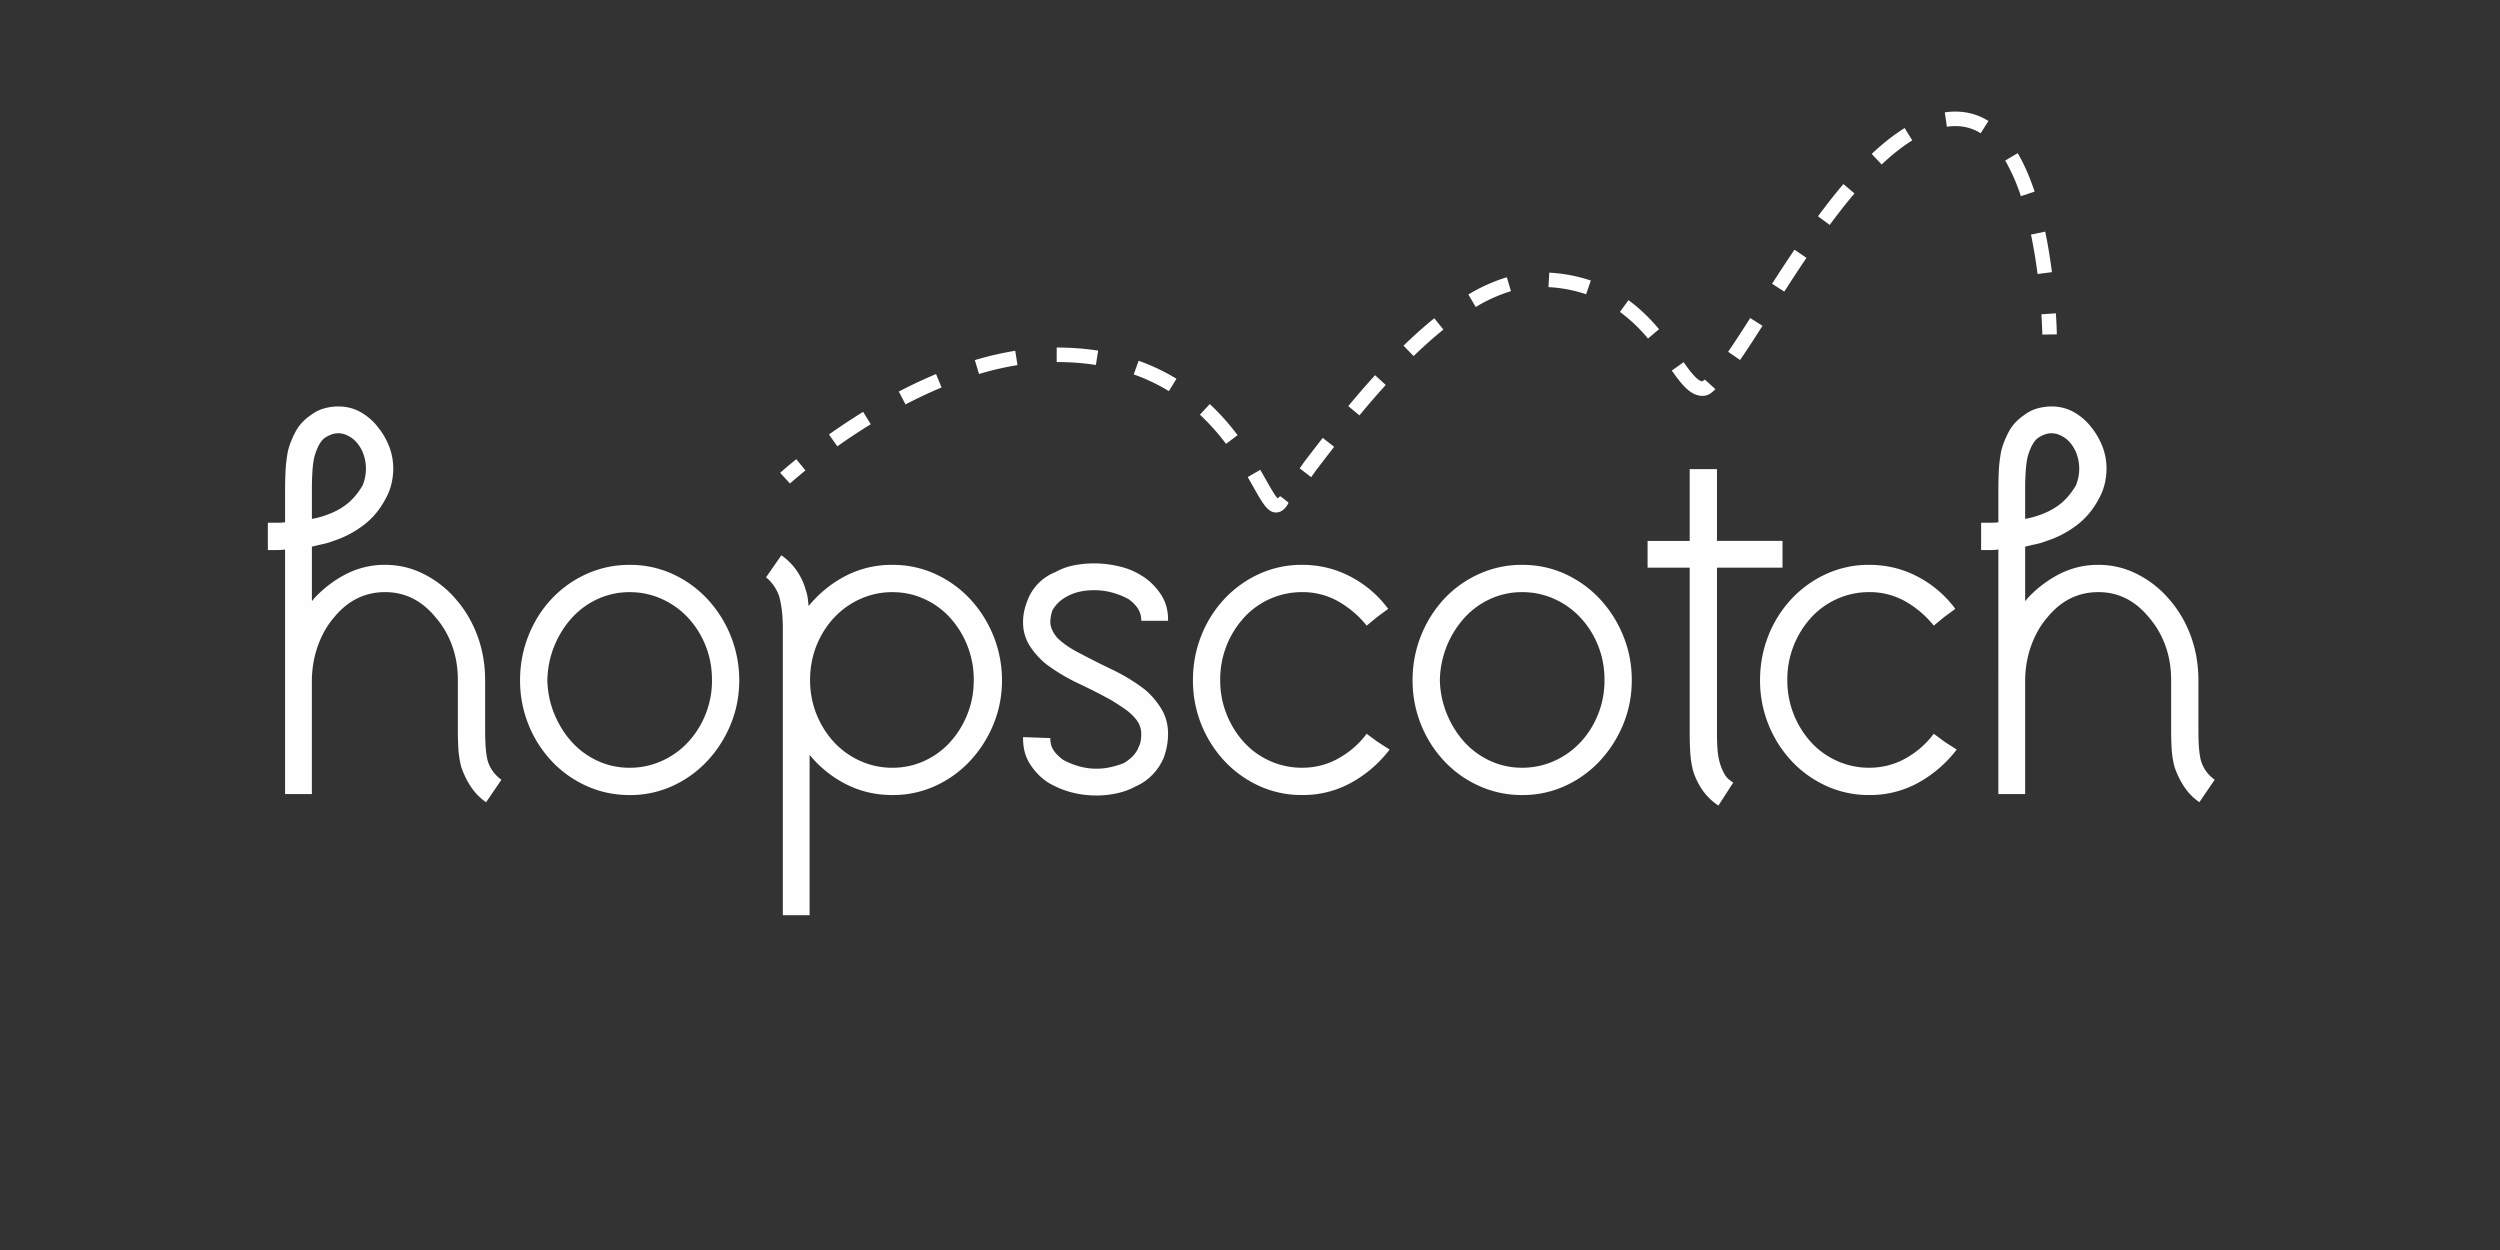 <svg width="112" height="56" viewBox="0 0 112 56" xmlns="http://www.w3.org/2000/svg"><rect x="0" y="0" width="112" height="56" fill="#333333" stroke="none"/><g id="Page-1" stroke="none" stroke-width="1" fill="none" fill-rule="evenodd"><g id="action_bar_56px_web" transform="translate(-8)"><g id="logo" transform="translate(8)"><path id="container" d="M0 0h112v56H0z"/><path d="M14.08 20.482c-.043.2-.072.425-.086.675-.014.25-.021.49-.021.718V23.247a3.73 3.73 0 0 0 .579-.15c.386-.128.714-.3.986-.514.271-.215.507-.494.707-.837a1.953 1.953 0 0 0 .054-1.35c-.064-.2-.16-.379-.29-.536a1.217 1.217 0 0 0-.407-.332.978.978 0 0 0-.429-.119h-.021a.9.9 0 0 0-.268.044 1.339 1.339 0 0 0-.311.15c-.2.128-.365.422-.493.879m7.761 13.571c.1.358.307.65.622.88l-.686 1.007a2.56 2.56 0 0 1-.697-.718 3.839 3.839 0 0 1-.418-.869 4.342 4.342 0 0 1-.129-.836 15.313 15.313 0 0 1-.021-.793V30.473c0-.572-.09-1.097-.268-1.576a4.002 4.002 0 0 0-.74-1.254c-.615-.743-1.365-1.116-2.25-1.116-.901 0-1.66.373-2.274 1.116-.3.343-.54.754-.718 1.232-.179.48-.275.99-.29 1.534v5.166h-1.2V24.62a3.35 3.35 0 0 1-.375.022H12v-1.222h.397c.121 0 .246-.007.375-.021V21.875c0-.243.007-.507.021-.793.015-.286.05-.579.107-.88.072-.285.186-.574.344-.868.157-.292.386-.539.686-.74.186-.142.386-.242.6-.3.214-.057.422-.085.622-.085.371 0 .707.086 1.008.257.3.172.55.386.75.644.214.256.386.546.515.868.128.322.193.661.193 1.018 0 .215-.026.432-.076.654-.05.222-.132.44-.246.654-.257.5-.593.908-1.008 1.222-.415.315-.865.55-1.35.707a2.887 2.887 0 0 1-.462.14c-.164.036-.332.075-.503.118v2.422c.043-.013.064-.035.064-.064.414-.457.893-.829 1.436-1.114a3.762 3.762 0 0 1 1.78-.43c.629 0 1.218.144 1.77.43.549.285 1.017.657 1.403 1.114.414.472.736 1.019.965 1.64.228.622.343 1.284.343 1.984V32.724c0 .243.007.479.021.707.015.23.043.437.086.622zm6.368.343c.5 0 .976-.1 1.426-.3.45-.2.843-.479 1.179-.836a4.058 4.058 0 0 0 1.083-2.788c0-.557-.097-1.075-.29-1.554a3.99 3.99 0 0 0-.793-1.254 3.624 3.624 0 0 0-1.18-.836c-.45-.2-.925-.3-1.425-.3s-.972.1-1.415.3c-.443.2-.83.479-1.158.836-.33.357-.593.775-.793 1.254-.2.48-.308.997-.322 1.554.014.544.121 1.055.322 1.534.2.479.464.897.793 1.254s.715.636 1.158.836c.443.2.914.3 1.415.3zm0-9.09a4.56 4.56 0 0 1 1.919.407 4.938 4.938 0 0 1 1.555 1.115 5.348 5.348 0 0 1 1.436 3.644c0 .701-.129 1.362-.386 1.984a5.374 5.374 0 0 1-1.05 1.64 4.92 4.92 0 0 1-1.555 1.115 4.543 4.543 0 0 1-1.92.408c-.685 0-1.328-.136-1.929-.408a4.869 4.869 0 0 1-1.565-1.115 5.19 5.19 0 0 1-1.04-1.64 5.258 5.258 0 0 1-.375-1.984c0-.7.125-1.364.376-1.994.25-.628.596-1.179 1.04-1.65a4.887 4.887 0 0 1 1.564-1.115 4.632 4.632 0 0 1 1.93-.407zm8.083 5.167a4.065 4.065 0 0 0 1.083 2.787c.335.358.728.636 1.179.836.45.2.925.3 1.426.3.5 0 .971-.1 1.414-.3.444-.2.83-.478 1.159-.836a4.09 4.09 0 0 0 .782-1.254c.193-.48.289-.99.289-1.533a4.118 4.118 0 0 0-1.071-2.81 3.54 3.54 0 0 0-1.159-.835c-.443-.2-.915-.3-1.414-.3-.501 0-.976.1-1.426.3-.45.2-.844.479-1.18.836-.335.357-.6.775-.793 1.254-.193.48-.29.997-.29 1.555zm3.688-5.167a4.56 4.56 0 0 1 1.918.407 4.944 4.944 0 0 1 1.555 1.115 5.35 5.35 0 0 1 1.437 3.645c0 .7-.13 1.361-.387 1.983a5.378 5.378 0 0 1-1.05 1.64 4.926 4.926 0 0 1-1.555 1.115 4.55 4.55 0 0 1-1.918.407c-.744 0-1.434-.16-2.07-.482a5.054 5.054 0 0 1-1.64-1.319V41h-1.2V28.114c0-.514-.05-.965-.15-1.35-.1-.343-.3-.644-.6-.901l.685-.986c.286.2.522.44.708.718.185.279.314.561.386.847.043.115.071.229.086.343l.042.364a5.316 5.316 0 0 1 1.64-1.34 4.462 4.462 0 0 1 2.113-.503zM51.3 30.9c.286.244.529.53.729.858.2.329.3.7.3 1.115 0 .357-.064.715-.193 1.072-.129.3-.304.561-.525.782-.222.222-.469.39-.74.505-.258.143-.54.246-.847.31a4.322 4.322 0 0 1-.89.097c-.814 0-1.55-.2-2.208-.6-.3-.2-.557-.465-.772-.794-.214-.329-.321-.714-.321-1.157v-.065l1.222.043v.022c0 .2.046.371.139.514.093.143.232.286.418.429.2.114.432.21.697.29a2.888 2.888 0 0 0 1.468.042c.215-.05.408-.11.58-.182.328-.2.543-.429.642-.687.058-.113.093-.22.108-.32.014-.1.021-.201.021-.301 0-.272-.107-.522-.321-.75a2.52 2.52 0 0 0-.45-.386 11.197 11.197 0 0 0-.6-.386 26.908 26.908 0 0 0-1.437-.73 8.402 8.402 0 0 1-1.437-.857 3.476 3.476 0 0 1-.74-.815 1.941 1.941 0 0 1-.31-1.093c0-.3.064-.615.193-.943a2.2 2.2 0 0 1 1.265-1.287c.257-.142.532-.243.825-.3a4.772 4.772 0 0 1 2.047.054 3.2 3.2 0 0 1 1.03.439c.314.2.582.465.803.793.222.33.333.708.333 1.137v.064h-1.2v-.064a1.01 1.01 0 0 0-.162-.504 1.747 1.747 0 0 0-.396-.397 3.273 3.273 0 0 0-.708-.29 3.031 3.031 0 0 0-.836-.117c-.486 0-.893.093-1.222.278-.3.158-.522.373-.664.644-.058.186-.086.35-.086.493 0 .229.1.465.3.707.257.258.6.493 1.029.708.457.243.947.49 1.469.74.521.25 1.004.547 1.447.89zm10.42 2.337l.535.343a5.49 5.49 0 0 1-1.693 1.47 4.46 4.46 0 0 1-2.23.567 4.55 4.55 0 0 1-1.92-.407 4.931 4.931 0 0 1-1.554-1.115 5.274 5.274 0 0 1-1.414-3.623c0-.7.125-1.365.374-1.995a5.185 5.185 0 0 1 1.04-1.65 4.95 4.95 0 0 1 1.555-1.115 4.56 4.56 0 0 1 1.92-.407c.785 0 1.513.179 2.186.536a4.932 4.932 0 0 1 1.672 1.436l-.494.364-.47.387a4.442 4.442 0 0 0-1.287-1.094 3.244 3.244 0 0 0-1.608-.407 3.509 3.509 0 0 0-2.595 1.136 4.108 4.108 0 0 0-1.072 2.809c0 .543.097 1.054.29 1.533.193.48.454.897.782 1.254a3.509 3.509 0 0 0 2.595 1.136c.586 0 1.13-.14 1.63-.418.5-.279.921-.646 1.264-1.104l.493.364zm6.474 1.158c.5 0 .976-.1 1.426-.3.45-.2.843-.479 1.18-.836.335-.357.6-.775.792-1.254.193-.48.29-.99.29-1.534 0-.557-.097-1.075-.29-1.554a3.983 3.983 0 0 0-.793-1.254 3.628 3.628 0 0 0-1.179-.836c-.45-.2-.926-.3-1.426-.3-.5 0-.972.1-1.415.3-.443.2-.83.479-1.158.836a4.281 4.281 0 0 0-1.115 2.808 4.23 4.23 0 0 0 .322 1.534c.2.479.464.897.793 1.254s.715.636 1.158.836c.443.2.914.3 1.415.3zm0-9.09c.687 0 1.326.136 1.919.407a4.936 4.936 0 0 1 1.555 1.115 5.362 5.362 0 0 1 1.05 1.65c.257.63.386 1.295.386 1.994 0 .701-.129 1.362-.386 1.984a5.388 5.388 0 0 1-1.05 1.64 4.917 4.917 0 0 1-1.555 1.115 4.542 4.542 0 0 1-1.919.408 4.61 4.61 0 0 1-1.929-.408 4.862 4.862 0 0 1-1.565-1.115 5.19 5.19 0 0 1-1.04-1.64 5.25 5.25 0 0 1-.376-1.984 5.339 5.339 0 0 1 1.416-3.644 4.88 4.88 0 0 1 1.565-1.115 4.628 4.628 0 0 1 1.93-.407zm8.726-1.073h2.937v1.201H76.92v7.397c0 .243.007.48.022.708.014.228.05.443.107.643.057.186.125.35.204.493.078.143.21.272.396.385l-.664 1.03a2.646 2.646 0 0 1-.74-.729c-.18-.271-.31-.55-.397-.836a4.485 4.485 0 0 1-.128-.868 15.884 15.884 0 0 1-.022-.826v-7.397h-1.886v-1.2h1.886v-3.216h1.222v3.215zm10.205 9.005l.536.343a5.495 5.495 0 0 1-1.693 1.47 4.46 4.46 0 0 1-2.23.567 4.546 4.546 0 0 1-1.919-.407 4.925 4.925 0 0 1-1.555-1.115 5.274 5.274 0 0 1-1.414-3.623c0-.7.125-1.365.374-1.995a5.191 5.191 0 0 1 1.04-1.65 4.943 4.943 0 0 1 1.555-1.115 4.557 4.557 0 0 1 1.92-.407c.785 0 1.513.179 2.186.536a4.94 4.94 0 0 1 1.673 1.436l-.495.364-.47.387a4.442 4.442 0 0 0-1.287-1.094 3.244 3.244 0 0 0-1.608-.407c-.5 0-.976.1-1.426.3-.45.2-.84.479-1.169.836a4.115 4.115 0 0 0-1.071 2.809 4.106 4.106 0 0 0 1.071 2.787c.329.357.719.636 1.169.836.45.2.925.3 1.426.3.586 0 1.13-.14 1.63-.418.5-.279.921-.646 1.264-1.104l.493.364zm3.71-12.756c-.043.2-.072.425-.086.675-.015.25-.022.49-.022.718V23.247c.228-.043.422-.093.58-.15.385-.128.713-.3.986-.514.27-.215.506-.494.707-.837a1.947 1.947 0 0 0 .054-1.35 1.63 1.63 0 0 0-.29-.536 1.212 1.212 0 0 0-.407-.332.98.98 0 0 0-.43-.119h-.02a.898.898 0 0 0-.269.044 1.346 1.346 0 0 0-.31.15c-.2.128-.365.422-.494.879zm7.761 13.571c.1.358.307.65.621.88l-.685 1.007a2.54 2.54 0 0 1-.697-.718 3.807 3.807 0 0 1-.418-.869 4.315 4.315 0 0 1-.13-.836 14.902 14.902 0 0 1-.02-.793V30.473c0-.572-.09-1.097-.268-1.576a4.023 4.023 0 0 0-.74-1.254c-.615-.743-1.365-1.116-2.251-1.116-.901 0-1.66.373-2.273 1.116-.3.343-.54.754-.719 1.232-.178.48-.275.99-.289 1.534v5.166h-1.2V24.62a3.355 3.355 0 0 1-.375.022h-.398v-1.222h.398c.12 0 .246-.007.375-.021V21.875c0-.243.006-.507.02-.793.015-.286.051-.579.108-.88.072-.285.186-.574.343-.868.158-.292.386-.539.687-.74.185-.142.386-.242.6-.3.214-.057.421-.085.622-.085.371 0 .707.086 1.007.257.3.172.55.386.75.644.215.256.386.546.515.868.129.322.193.661.193 1.018 0 .215-.025.432-.075.654-.05.222-.132.44-.247.654-.256.5-.593.908-1.008 1.222a4.51 4.51 0 0 1-1.35.707 2.903 2.903 0 0 1-.461.14c-.164.036-.332.075-.504.118v2.422c.043-.013.065-.035.065-.064.414-.457.892-.829 1.436-1.114a3.761 3.761 0 0 1 1.78-.43c.628 0 1.218.144 1.768.43a4.57 4.57 0 0 1 1.405 1.114c.414.472.736 1.019.965 1.64.228.622.343 1.284.343 1.984V32.724c0 .243.006.479.02.707.015.23.044.437.087.622zM35.39 21.662l-.438-.48c.01-.01.266-.242.723-.611l.409.505c-.44.356-.691.584-.694.586zm56.106-6.673c0-.005-.006-.352-.041-.91l.648-.042c.038.582.043.942.043.942l-.65.01zM88.734 5.97c-.452-.286-.969-.372-1.513-.292l-.095-.643c.698-.104 1.372.016 1.956.386l-.348.55zm-4.435 1.4l-.446-.474c.504-.475 1-.865 1.476-1.16l.342.553c-.438.272-.9.635-1.372 1.08zm6.236 1.42a8.392 8.392 0 0 0-.702-1.598l.56-.33c.283.48.539 1.06.758 1.723l-.616.204zm-8.565 1.287l-.523-.387c.398-.539.77-1.012 1.138-1.444l.496.42c-.358.422-.722.884-1.111 1.411zm9.312 2.199a23 23 0 0 0-.293-1.767l.636-.133c.119.567.22 1.178.302 1.817l-.645.083zm-11.346.788l-.547-.351a79.42 79.42 0 0 1 1.003-1.526l.538.364c-.344.51-.676 1.019-.994 1.513zm-8.877.119a6.333 6.333 0 0 0-1.688-.32l.037-.648a6.98 6.98 0 0 1 1.86.353l-.21.615zm-4.946.57l-.33-.561a7.797 7.797 0 0 1 1.723-.772l.185.623a7.132 7.132 0 0 0-1.578.71zm7.717 1.413a7.178 7.178 0 0 0-1.257-1.193l.383-.525c.482.352.93.777 1.37 1.3l-.496.418zm-10.5.786l-.453-.466c.472-.456.936-.87 1.38-1.227l.408.506c-.429.346-.878.745-1.335 1.187zm14.626.176l-.535-.368c.315-.458.662-.998.99-1.512l.549.349c-.332.52-.683 1.065-1.004 1.531zm-28.86.222a11.481 11.481 0 0 0-1.756-.13v-.65c.64 0 1.265.046 1.856.138l-.1.642zm-5.236.405l-.187-.622a14.079 14.079 0 0 1 1.81-.418l.101.642a13.48 13.48 0 0 0-1.724.398zm8.506.767a8.437 8.437 0 0 0-1.574-.747l.217-.613a9.117 9.117 0 0 1 1.696.805l-.339.555zm23.907.213c-.531 0-.921-.491-1.377-1.133l.53-.376c.213.3.609.857.84.859-.003 0 .062-.046.114-.079l.47.428c-.14.14-.306.301-.577.301zm-35.705.383l-.301-.576a21.71 21.71 0 0 1 1.667-.784l.25.6c-.528.22-1.073.476-1.616.76zm20.335.49l-.5-.414c.416-.502.809-.956 1.2-1.385l.48.437c-.383.422-.77.868-1.18 1.363zm-5.977 1.278a9.928 9.928 0 0 0-1.17-1.308l.442-.477c.439.41.858.878 1.247 1.394l-.519.39zm-17.413.109l-.375-.531a29.27 29.27 0 0 1 1.531-1.013l.341.554c-.501.309-1.005.642-1.497.99zm21.228 1.383l-.515-.397.207-.293c.25-.328.527-.688.825-1.07l.512.4c-.296.38-.571.74-.821 1.065l-.208.295zM57.17 22.96c-.37 0-.59-.382-1.019-1.143-.078-.137-.162-.286-.253-.443l.562-.327c.093.16.178.311.257.45.202.359.432.764.53.831a1.22 1.22 0 0 1 .106-.1s.392.29.373.298c0 0-.187.434-.556.434z" id="hs_logo" fill="#FEFEFE"/></g></g></g></svg>